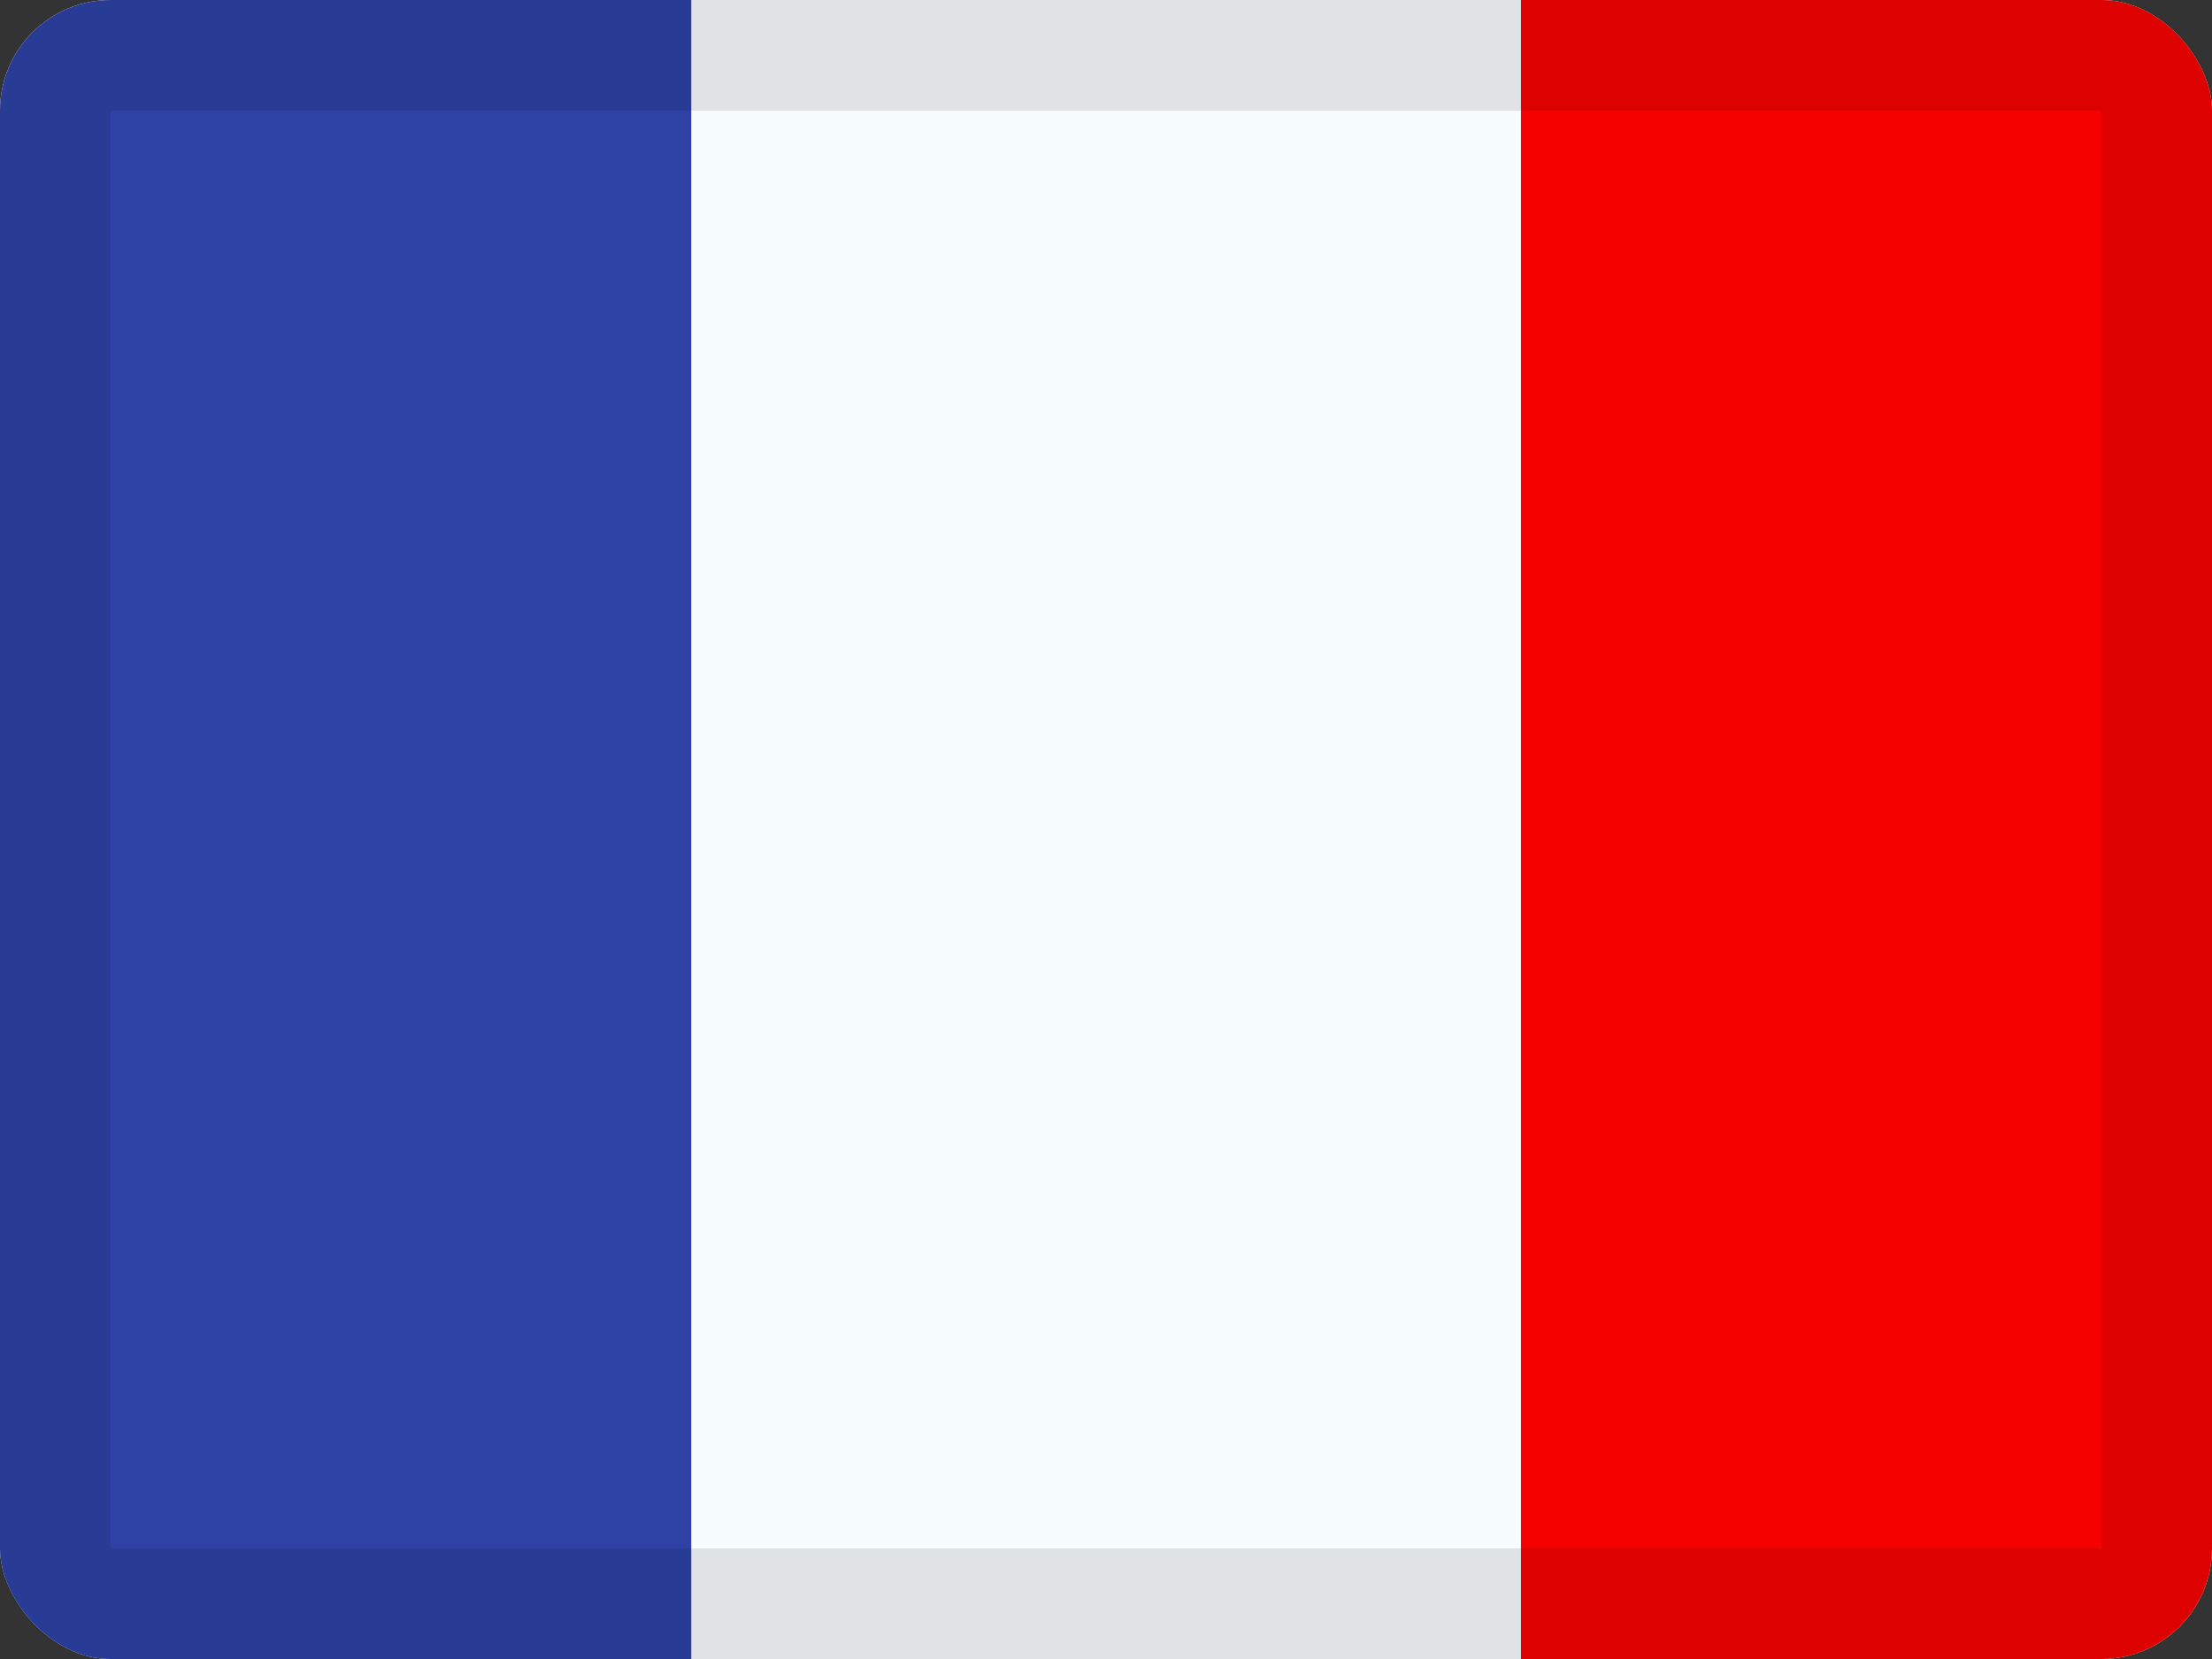 <svg width="20" height="15" viewBox="0 0 20 15" fill="none" xmlns="http://www.w3.org/2000/svg">
<rect x="0" y="0" width="20" height="15" fill="#333333" stroke="none"/>
<g clip-path="url(#clip0_85465_14904)">
<rect width="20" height="15" rx="1" fill="white"/>
<path fill-rule="evenodd" clip-rule="evenodd" d="M13.75 0H20V15H13.75V0Z" fill="#F50100"/>
<path fill-rule="evenodd" clip-rule="evenodd" d="M0 0H7.5V15H0V0Z" fill="#2E42A5"/>
<path fill-rule="evenodd" clip-rule="evenodd" d="M6.25 0H13.75V15H6.25V0Z" fill="#F7FCFF"/>
</g>
<rect x="0.5" y="0.5" width="19" height="14" rx="0.5" stroke="black" stroke-opacity="0.1"/>
<defs>
<clipPath id="clip0_85465_14904">
<rect width="20" height="15" rx="1" fill="white"/>
</clipPath>
</defs>
</svg>
